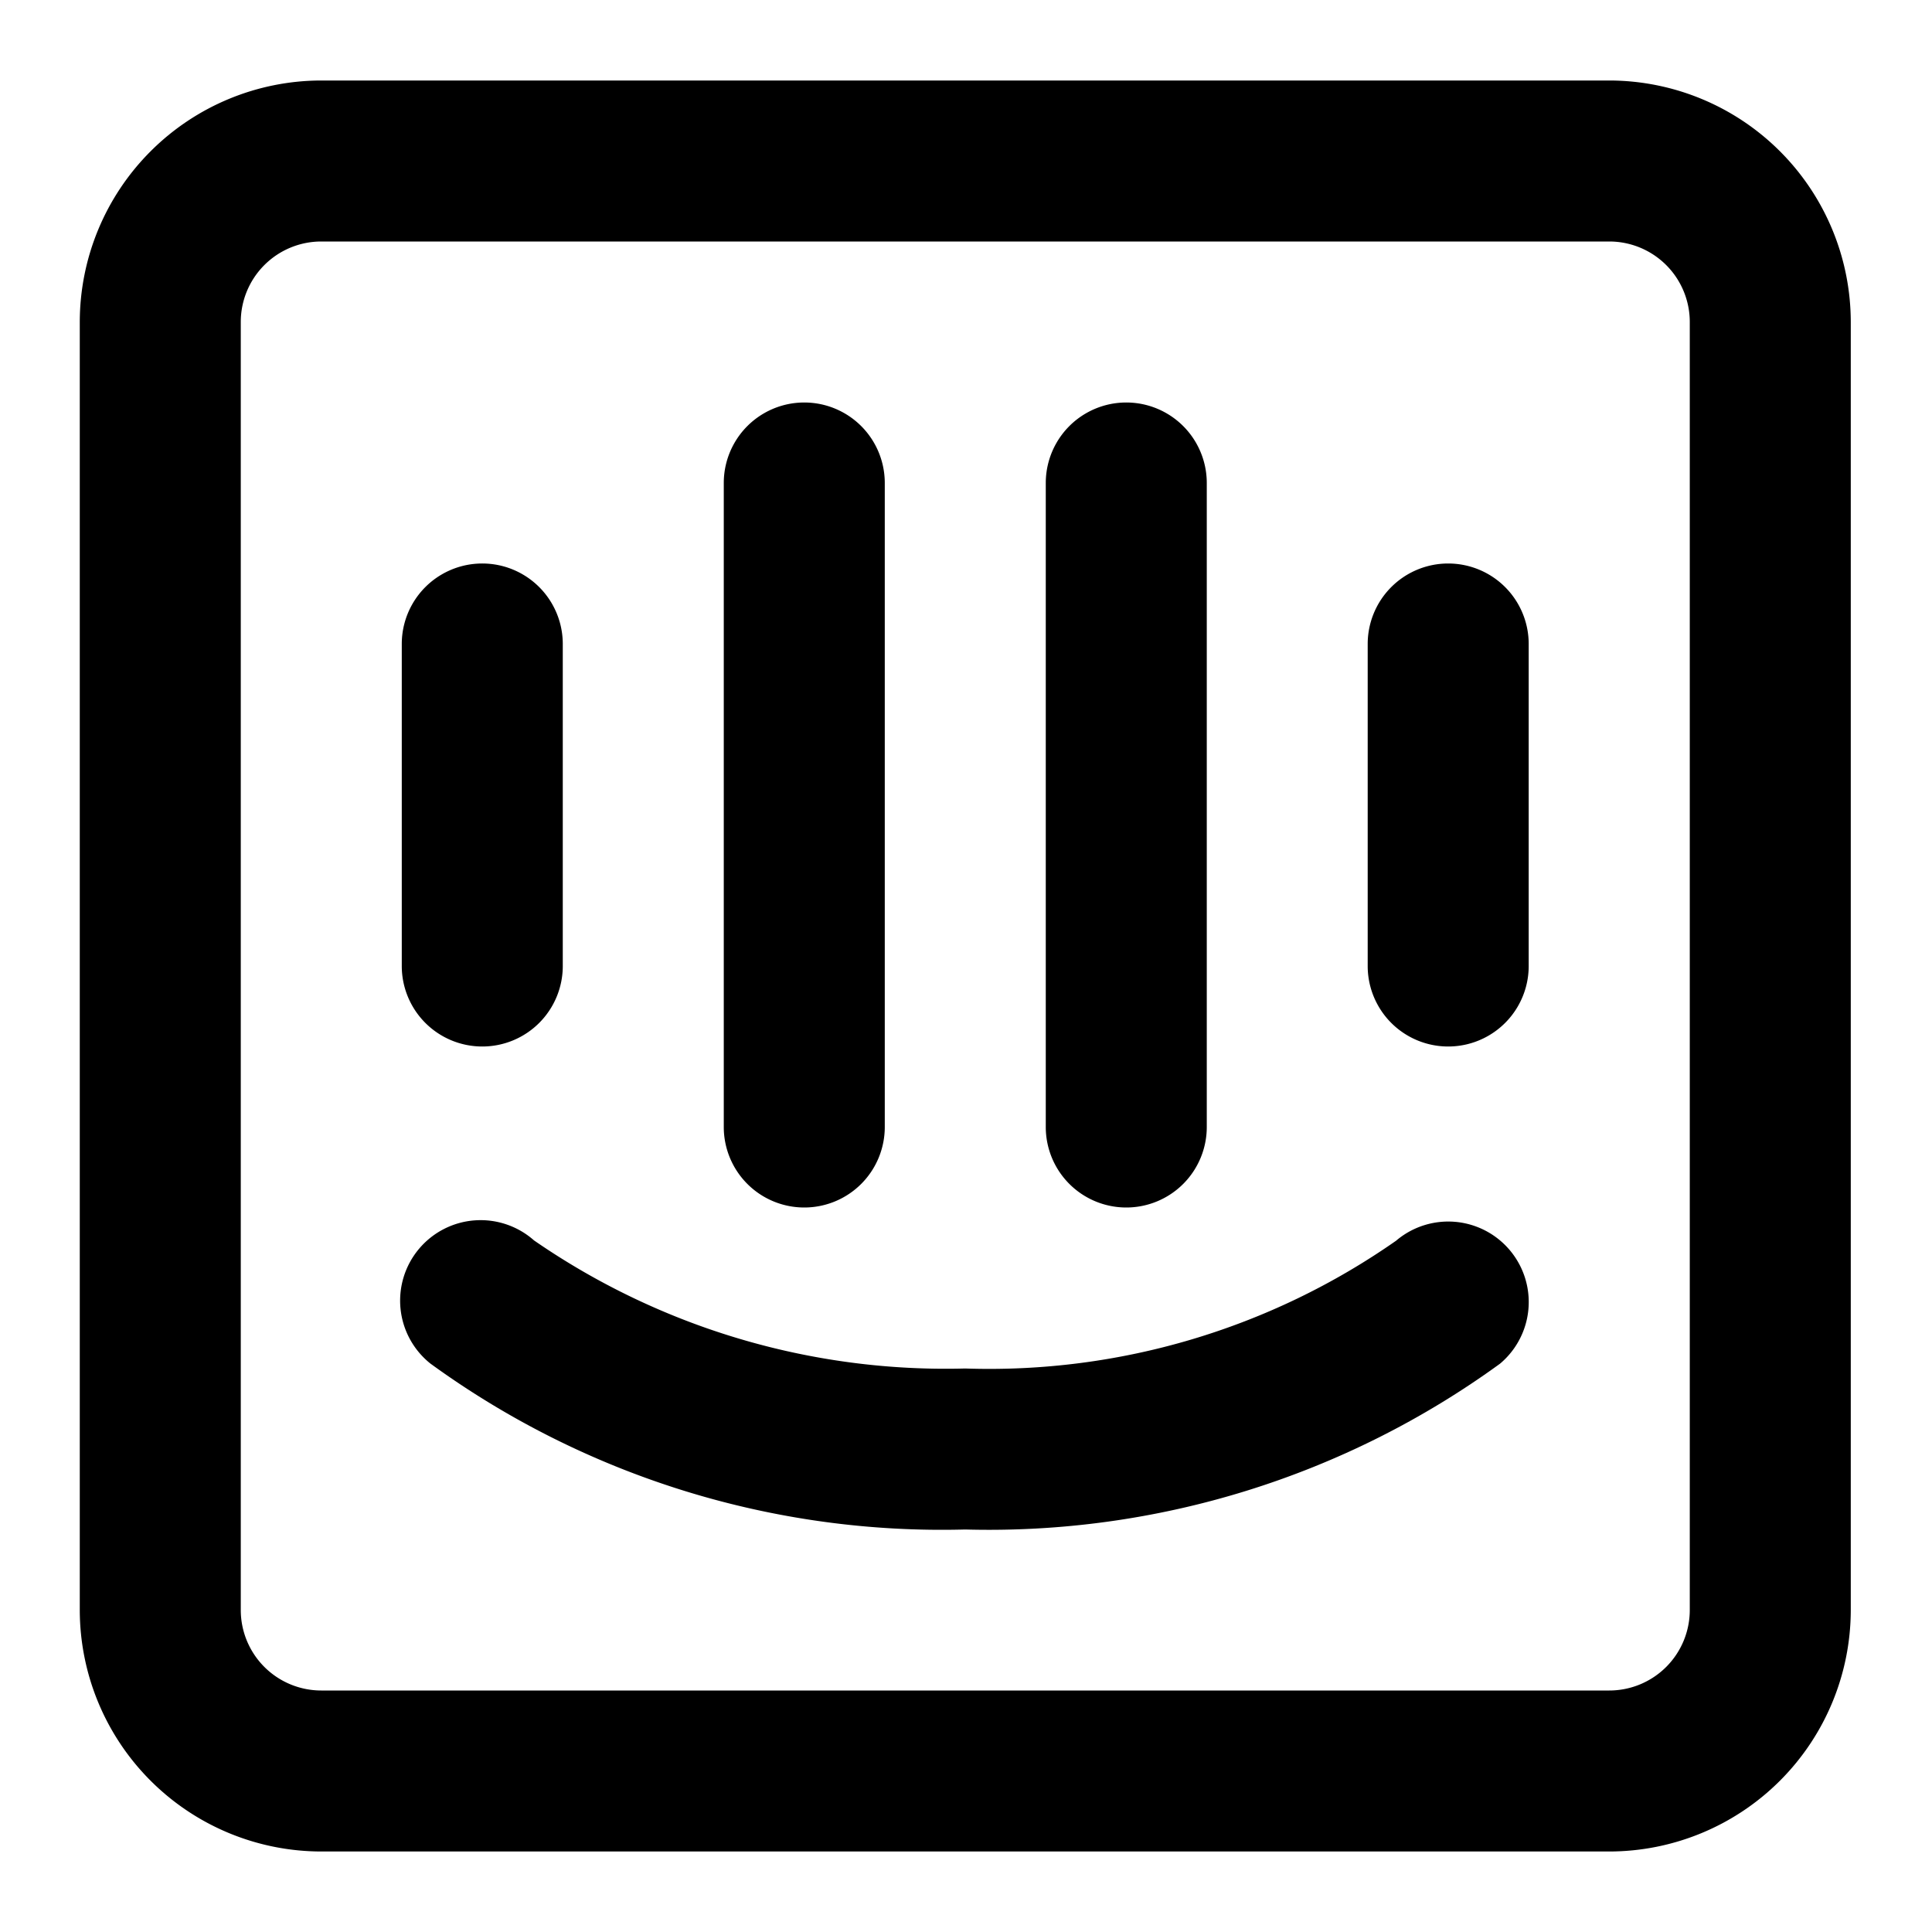 <svg xmlns="http://www.w3.org/2000/svg" width="1em" height="1em" viewBox="0 0 24 24"><path fill="currentColor" d="M9.991 15a1 1 0 0 0 1-1V6a1 1 0 1 0-2 0v8a1 1 0 0 0 1 1m4 0a1 1 0 0 0 1-1V6a1 1 0 1 0-2 0v8a1 1 0 0 0 1 1m-8-2a1 1 0 0 0 1-1V8a1 1 0 0 0-2 0v4a1 1 0 0 0 1 1m14-12h-16a3.003 3.003 0 0 0-3 3v16a3.003 3.003 0 0 0 3 3h16a3.003 3.003 0 0 0 3-3V4a3.003 3.003 0 0 0-3-3m1 19a1 1 0 0 1-1 1h-16a1 1 0 0 1-1-1V4a1 1 0 0 1 1-1h16a1 1 0 0 1 1 1Zm-3.643-4.591A8.82 8.82 0 0 1 11.99 17a9 9 0 0 1-5.356-1.591a1 1 0 1 0-1.287 1.53A10.8 10.8 0 0 0 11.99 19a10.8 10.8 0 0 0 6.644-2.06a1 1 0 0 0-1.287-1.531M17.99 7a1 1 0 0 0-1 1v4a1 1 0 1 0 2 0V8a1 1 0 0 0-1-1"/></svg>